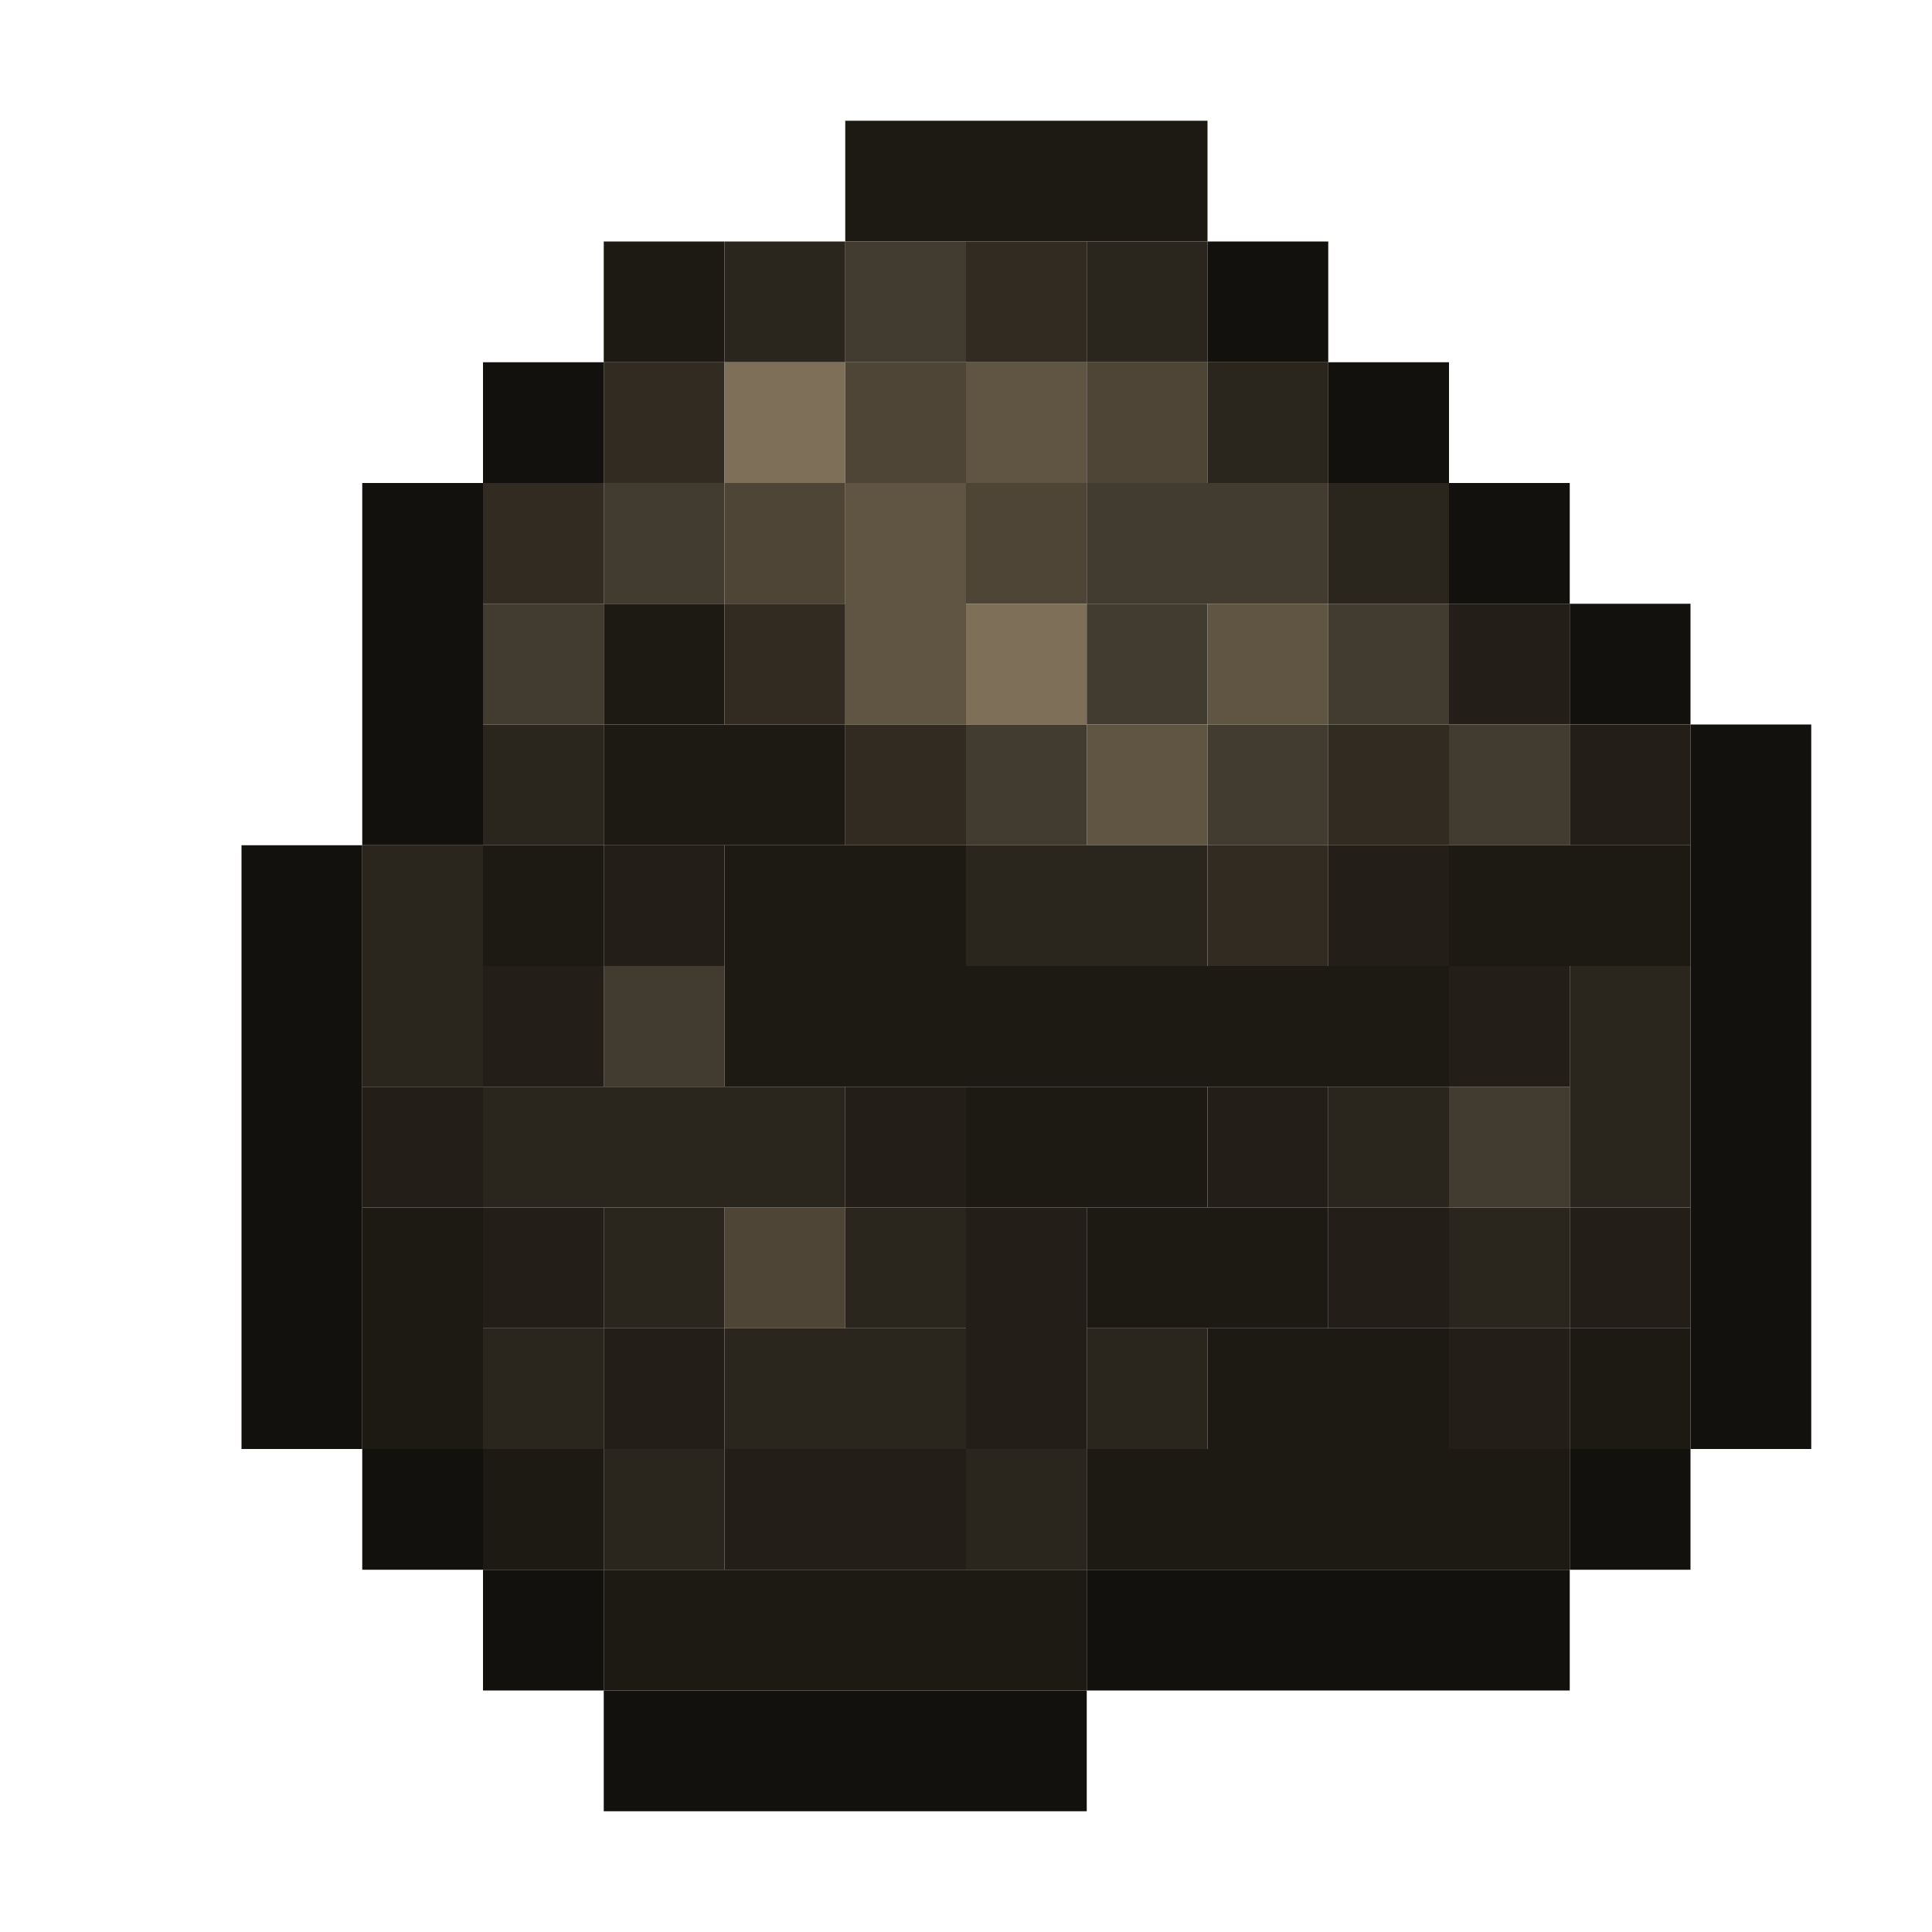 <?xml version='1.0' encoding='utf-8'?>
<svg width="16" height="16" viewBox="0 0 16 16" xmlns="http://www.w3.org/2000/svg"> <rect x="7" y="1" width="3" height="1" fill="rgb(29,26,20)" fill-opacity="1.000" /><rect x="5" y="2" width="1" height="1" fill="rgb(29,26,20)" fill-opacity="1.000" /><rect x="5" y="5" width="1" height="1" fill="rgb(29,26,20)" fill-opacity="1.000" /><rect x="6" y="2" width="1" height="1" fill="rgb(43,38,29)" fill-opacity="1.000" /><rect x="7" y="2" width="1" height="1" fill="rgb(66,59,47)" fill-opacity="1.000" /><rect x="8" y="2" width="1" height="1" fill="rgb(49,43,34)" fill-opacity="1.000" /><rect x="9" y="2" width="1" height="1" fill="rgb(43,38,29)" fill-opacity="1.000" /><rect x="9" y="11" width="1" height="1" fill="rgb(43,38,29)" fill-opacity="1.000" /><rect x="10" y="2" width="1" height="1" fill="rgb(19,17,13)" fill-opacity="1.000" /><rect x="4" y="3" width="1" height="1" fill="rgb(19,17,13)" fill-opacity="1.000" /><rect x="4" y="13" width="1" height="1" fill="rgb(19,17,13)" fill-opacity="1.000" /><rect x="5" y="3" width="1" height="1" fill="rgb(49,43,34)" fill-opacity="1.000" /><rect x="6" y="3" width="1" height="1" fill="rgb(125,111,88)" fill-opacity="1.000" /><rect x="7" y="3" width="1" height="1" fill="rgb(78,69,54)" fill-opacity="1.000" /><rect x="8" y="3" width="1" height="1" fill="rgb(96,85,67)" fill-opacity="1.000" /><rect x="9" y="3" width="1" height="1" fill="rgb(78,69,54)" fill-opacity="1.000" /><rect x="10" y="3" width="1" height="1" fill="rgb(43,38,29)" fill-opacity="1.000" /><rect x="11" y="3" width="1" height="1" fill="rgb(19,17,13)" fill-opacity="1.000" /><rect x="3" y="4" width="1" height="3" fill="rgb(19,17,13)" fill-opacity="1.000" /><rect x="3" y="12" width="1" height="1" fill="rgb(19,17,13)" fill-opacity="1.000" /><rect x="4" y="4" width="1" height="1" fill="rgb(49,43,34)" fill-opacity="1.000" /><rect x="5" y="4" width="1" height="1" fill="rgb(66,59,47)" fill-opacity="1.000" /><rect x="5" y="8" width="1" height="1" fill="rgb(66,59,47)" fill-opacity="1.000" /><rect x="6" y="4" width="1" height="1" fill="rgb(78,69,54)" fill-opacity="1.000" /><rect x="6" y="10" width="1" height="1" fill="rgb(78,69,54)" fill-opacity="1.000" /><rect x="7" y="4" width="1" height="2" fill="rgb(96,85,67)" fill-opacity="1.000" /><rect x="8" y="4" width="1" height="1" fill="rgb(78,69,54)" fill-opacity="1.000" /><rect x="9" y="4" width="2" height="1" fill="rgb(66,59,47)" fill-opacity="1.000" /><rect x="11" y="4" width="1" height="1" fill="rgb(43,38,29)" fill-opacity="1.000" /><rect x="11" y="9" width="1" height="1" fill="rgb(43,38,29)" fill-opacity="1.000" /><rect x="12" y="4" width="1" height="1" fill="rgb(19,17,13)" fill-opacity="1.000" /><rect x="4" y="5" width="1" height="1" fill="rgb(66,59,47)" fill-opacity="1.000" /><rect x="6" y="5" width="1" height="1" fill="rgb(49,43,34)" fill-opacity="1.000" /><rect x="8" y="5" width="1" height="1" fill="rgb(125,111,88)" fill-opacity="1.000" /><rect x="9" y="5" width="1" height="1" fill="rgb(66,59,47)" fill-opacity="1.000" /><rect x="10" y="5" width="1" height="1" fill="rgb(96,85,67)" fill-opacity="1.000" /><rect x="11" y="5" width="1" height="1" fill="rgb(66,59,47)" fill-opacity="1.000" /><rect x="12" y="5" width="1" height="1" fill="rgb(35,31,24)" fill-opacity="1.000" /><rect x="12" y="8" width="1" height="1" fill="rgb(35,31,24)" fill-opacity="1.000" /><rect x="12" y="11" width="1" height="1" fill="rgb(35,31,24)" fill-opacity="1.000" /><rect x="13" y="5" width="1" height="1" fill="rgb(19,17,13)" fill-opacity="1.000" /><rect x="13" y="12" width="1" height="1" fill="rgb(19,17,13)" fill-opacity="1.000" /><rect x="4" y="6" width="1" height="1" fill="rgb(43,38,29)" fill-opacity="1.000" /><rect x="4" y="11" width="1" height="1" fill="rgb(43,38,29)" fill-opacity="1.000" /><rect x="5" y="6" width="2" height="1" fill="rgb(29,26,20)" fill-opacity="1.000" /><rect x="7" y="6" width="1" height="1" fill="rgb(49,43,34)" fill-opacity="1.000" /><rect x="8" y="6" width="1" height="1" fill="rgb(66,59,47)" fill-opacity="1.000" /><rect x="9" y="6" width="1" height="1" fill="rgb(96,85,67)" fill-opacity="1.000" /><rect x="10" y="6" width="1" height="1" fill="rgb(66,59,47)" fill-opacity="1.000" /><rect x="11" y="6" width="1" height="1" fill="rgb(49,43,34)" fill-opacity="1.000" /><rect x="12" y="6" width="1" height="1" fill="rgb(66,59,47)" fill-opacity="1.000" /><rect x="12" y="9" width="1" height="1" fill="rgb(66,59,47)" fill-opacity="1.000" /><rect x="13" y="6" width="1" height="1" fill="rgb(35,31,24)" fill-opacity="1.000" /><rect x="13" y="10" width="1" height="1" fill="rgb(35,31,24)" fill-opacity="1.000" /><rect x="14" y="6" width="1" height="6" fill="rgb(19,17,13)" fill-opacity="1.000" /><rect x="2" y="7" width="1" height="5" fill="rgb(19,17,13)" fill-opacity="1.000" /><rect x="3" y="7" width="1" height="2" fill="rgb(43,38,29)" fill-opacity="1.000" /><rect x="4" y="7" width="1" height="1" fill="rgb(29,26,20)" fill-opacity="1.000" /><rect x="4" y="12" width="1" height="1" fill="rgb(29,26,20)" fill-opacity="1.000" /><rect x="5" y="7" width="1" height="1" fill="rgb(35,31,24)" fill-opacity="1.000" /><rect x="5" y="11" width="1" height="1" fill="rgb(35,31,24)" fill-opacity="1.000" /><rect x="6" y="7" width="2" height="1" fill="rgb(29,26,20)" fill-opacity="1.000" /><rect x="8" y="7" width="2" height="1" fill="rgb(43,38,29)" fill-opacity="1.000" /><rect x="10" y="7" width="1" height="1" fill="rgb(49,43,34)" fill-opacity="1.000" /><rect x="11" y="7" width="1" height="1" fill="rgb(35,31,24)" fill-opacity="1.000" /><rect x="11" y="10" width="1" height="1" fill="rgb(35,31,24)" fill-opacity="1.000" /><rect x="12" y="7" width="2" height="1" fill="rgb(29,26,20)" fill-opacity="1.000" /><rect x="4" y="8" width="1" height="1" fill="rgb(35,31,24)" fill-opacity="1.000" /><rect x="4" y="10" width="1" height="1" fill="rgb(35,31,24)" fill-opacity="1.000" /><rect x="6" y="8" width="6" height="1" fill="rgb(29,26,20)" fill-opacity="1.000" /><rect x="13" y="8" width="1" height="2" fill="rgb(43,38,29)" fill-opacity="1.000" /><rect x="3" y="9" width="1" height="1" fill="rgb(35,31,24)" fill-opacity="1.000" /><rect x="4" y="9" width="3" height="1" fill="rgb(43,38,29)" fill-opacity="1.000" /><rect x="7" y="9" width="1" height="1" fill="rgb(35,31,24)" fill-opacity="1.000" /><rect x="8" y="9" width="2" height="1" fill="rgb(29,26,20)" fill-opacity="1.000" /><rect x="10" y="9" width="1" height="1" fill="rgb(35,31,24)" fill-opacity="1.000" /><rect x="3" y="10" width="1" height="2" fill="rgb(29,26,20)" fill-opacity="1.000" /><rect x="5" y="10" width="1" height="1" fill="rgb(43,38,29)" fill-opacity="1.000" /><rect x="5" y="12" width="1" height="1" fill="rgb(43,38,29)" fill-opacity="1.000" /><rect x="7" y="10" width="1" height="1" fill="rgb(43,38,29)" fill-opacity="1.000" /><rect x="8" y="10" width="1" height="2" fill="rgb(35,31,24)" fill-opacity="1.000" /><rect x="9" y="10" width="2" height="1" fill="rgb(29,26,20)" fill-opacity="1.000" /><rect x="12" y="10" width="1" height="1" fill="rgb(43,38,29)" fill-opacity="1.000" /><rect x="6" y="11" width="2" height="1" fill="rgb(43,38,29)" fill-opacity="1.000" /><rect x="10" y="11" width="2" height="1" fill="rgb(29,26,20)" fill-opacity="1.000" /><rect x="13" y="11" width="1" height="1" fill="rgb(29,26,20)" fill-opacity="1.000" /><rect x="6" y="12" width="2" height="1" fill="rgb(35,31,24)" fill-opacity="1.000" /><rect x="8" y="12" width="1" height="1" fill="rgb(43,38,29)" fill-opacity="1.000" /><rect x="9" y="12" width="4" height="1" fill="rgb(29,26,20)" fill-opacity="1.000" /><rect x="5" y="13" width="4" height="1" fill="rgb(29,26,20)" fill-opacity="1.000" /><rect x="9" y="13" width="4" height="1" fill="rgb(19,17,13)" fill-opacity="1.000" /><rect x="5" y="14" width="4" height="1" fill="rgb(19,17,13)" fill-opacity="1.000" /></svg>